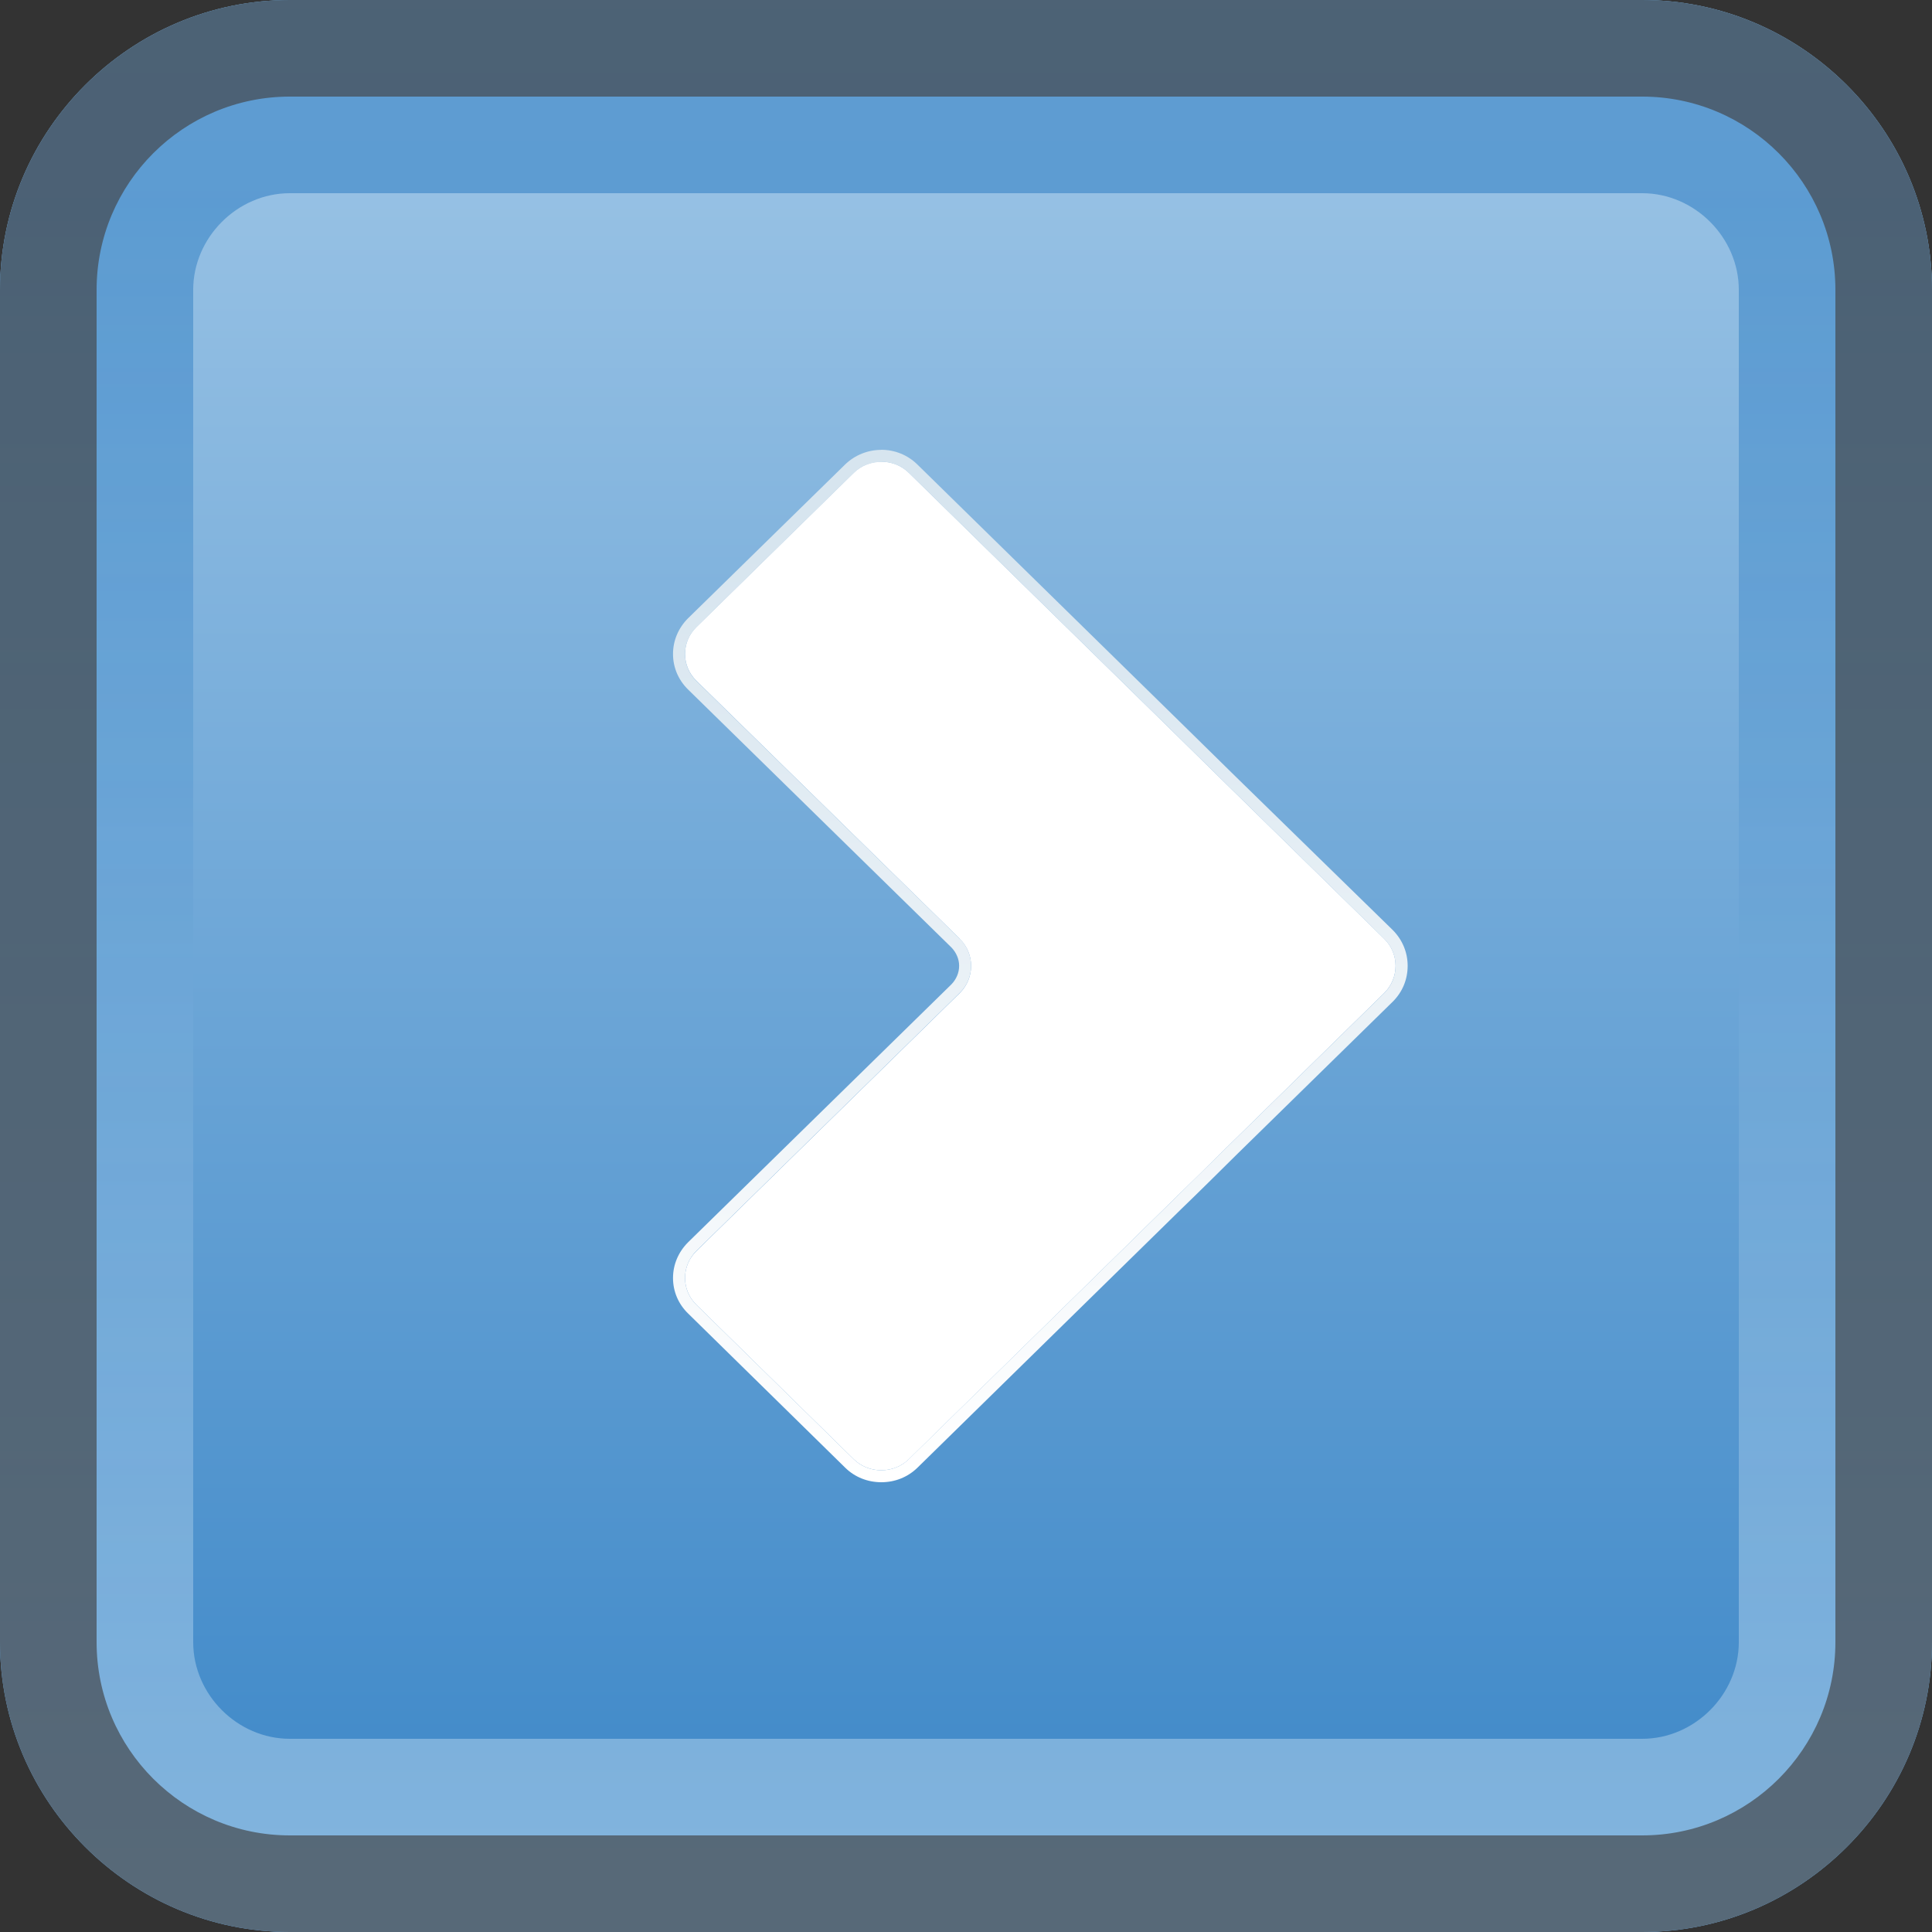 <?xml version="1.0" encoding="iso-8859-1"?><svg xmlns="http://www.w3.org/2000/svg" width="20" height="20" viewBox="0 0 20 20"><rect x="0" y="0" width="20" height="20" fill="#333333" stroke="none"/><g><g><linearGradient id="a" gradientUnits="userSpaceOnUse" x1="9.999" x2="9.999" y2="20"><stop offset="0" stop-color="#A0C7E7"/><stop offset=".9" stop-color="#448CCA"/></linearGradient><path d="M0 17c0 1.65 1.35 3 3 3h14c1.65 0 3-1.35 3-3V3c0-1.65-1.35-3-3-3H3C1.35 0 0 1.35 0 3v14z" fill="url(#a)"/><g opacity=".7"><linearGradient id="b" gradientUnits="userSpaceOnUse" x1="10.001" y1="20" x2="10.001"><stop offset="0" stop-color="#A0C7E7"/><stop offset=".9" stop-color="#448CCA"/></linearGradient><path d="M17 2c.542 0 1 .458 1 1v14c0 .542-.458 1-1 1H3c-.542 0-1-.458-1-1V3c0-.542.458-1 1-1h14m0-2H3C1.35 0 0 1.35 0 3v14c0 1.65 1.35 3 3 3h14c1.65 0 3-1.35 3-3V3c0-1.65-1.35-3-3-3z" fill="url(#b)"/></g><path d="M17 1c1.103 0 2 .897 2 2v14c0 1.103-.897 2-2 2H3c-1.103 0-2-.897-2-2V3c0-1.103.897-2 2-2h14m0-1H3C1.35 0 0 1.35 0 3v14c0 1.65 1.35 3 3 3h14c1.65 0 3-1.35 3-3V3c0-1.65-1.35-3-3-3z" fill="#45494D" opacity=".7"/></g><g><path d="M9.936 9.72c.156.154.156.404 0 .56L7.21 12.95c-.158.153-.158.405 0 .558l1.628 1.598c.156.152.414.152.57 0l2.725-2.672c.156-.152.415-.406.57-.56l1.627-1.595c.156-.156.156-.406 0-.56l-1.628-1.595-.57-.56-2.724-2.67c-.156-.153-.414-.153-.57 0L7.21 6.49c-.158.154-.158.404 0 .558l2.726 2.67z" fill="#fff" enable-background="new"/><linearGradient id="c" gradientUnits="userSpaceOnUse" x1="10.77" y1="15.345" x2="10.77" y2="4.656"><stop offset="0" stop-color="#fff"/><stop offset=".9" stop-color="#D7E5EF"/></linearGradient><path d="M9.123 4.78c.104 0 .207.038.285.115l2.725 2.67.57.56L14.33 9.72c.156.154.156.404 0 .56l-1.628 1.595-.57.56-2.724 2.67c-.078.077-.18.115-.285.115s-.207-.038-.285-.114L7.21 13.508c-.158-.152-.158-.404 0-.56l2.726-2.67c.156-.154.156-.404 0-.56L7.21 7.05c-.158-.154-.158-.404 0-.558l1.628-1.595c.078-.077.182-.115.285-.115m0-.125c-.14 0-.273.054-.373.15L7.123 6.4c-.1.1-.156.23-.156.37 0 .14.056.27.156.368l2.726 2.67c.05.052.08.12.08.19 0 .073-.03.14-.08.192l-2.726 2.67c-.1.1-.156.23-.156.37s.056.27.156.367l1.627 1.597c.1.098.232.15.374.15s.273-.053.373-.15l2.725-2.672c.156-.15.415-.406.57-.56l1.627-1.594c.1-.1.153-.23.153-.37 0-.14-.055-.27-.154-.37l-1.63-1.592-.57-.56-2.724-2.67c-.1-.097-.232-.15-.373-.15z" fill="url(#c)"/></g></g></svg>